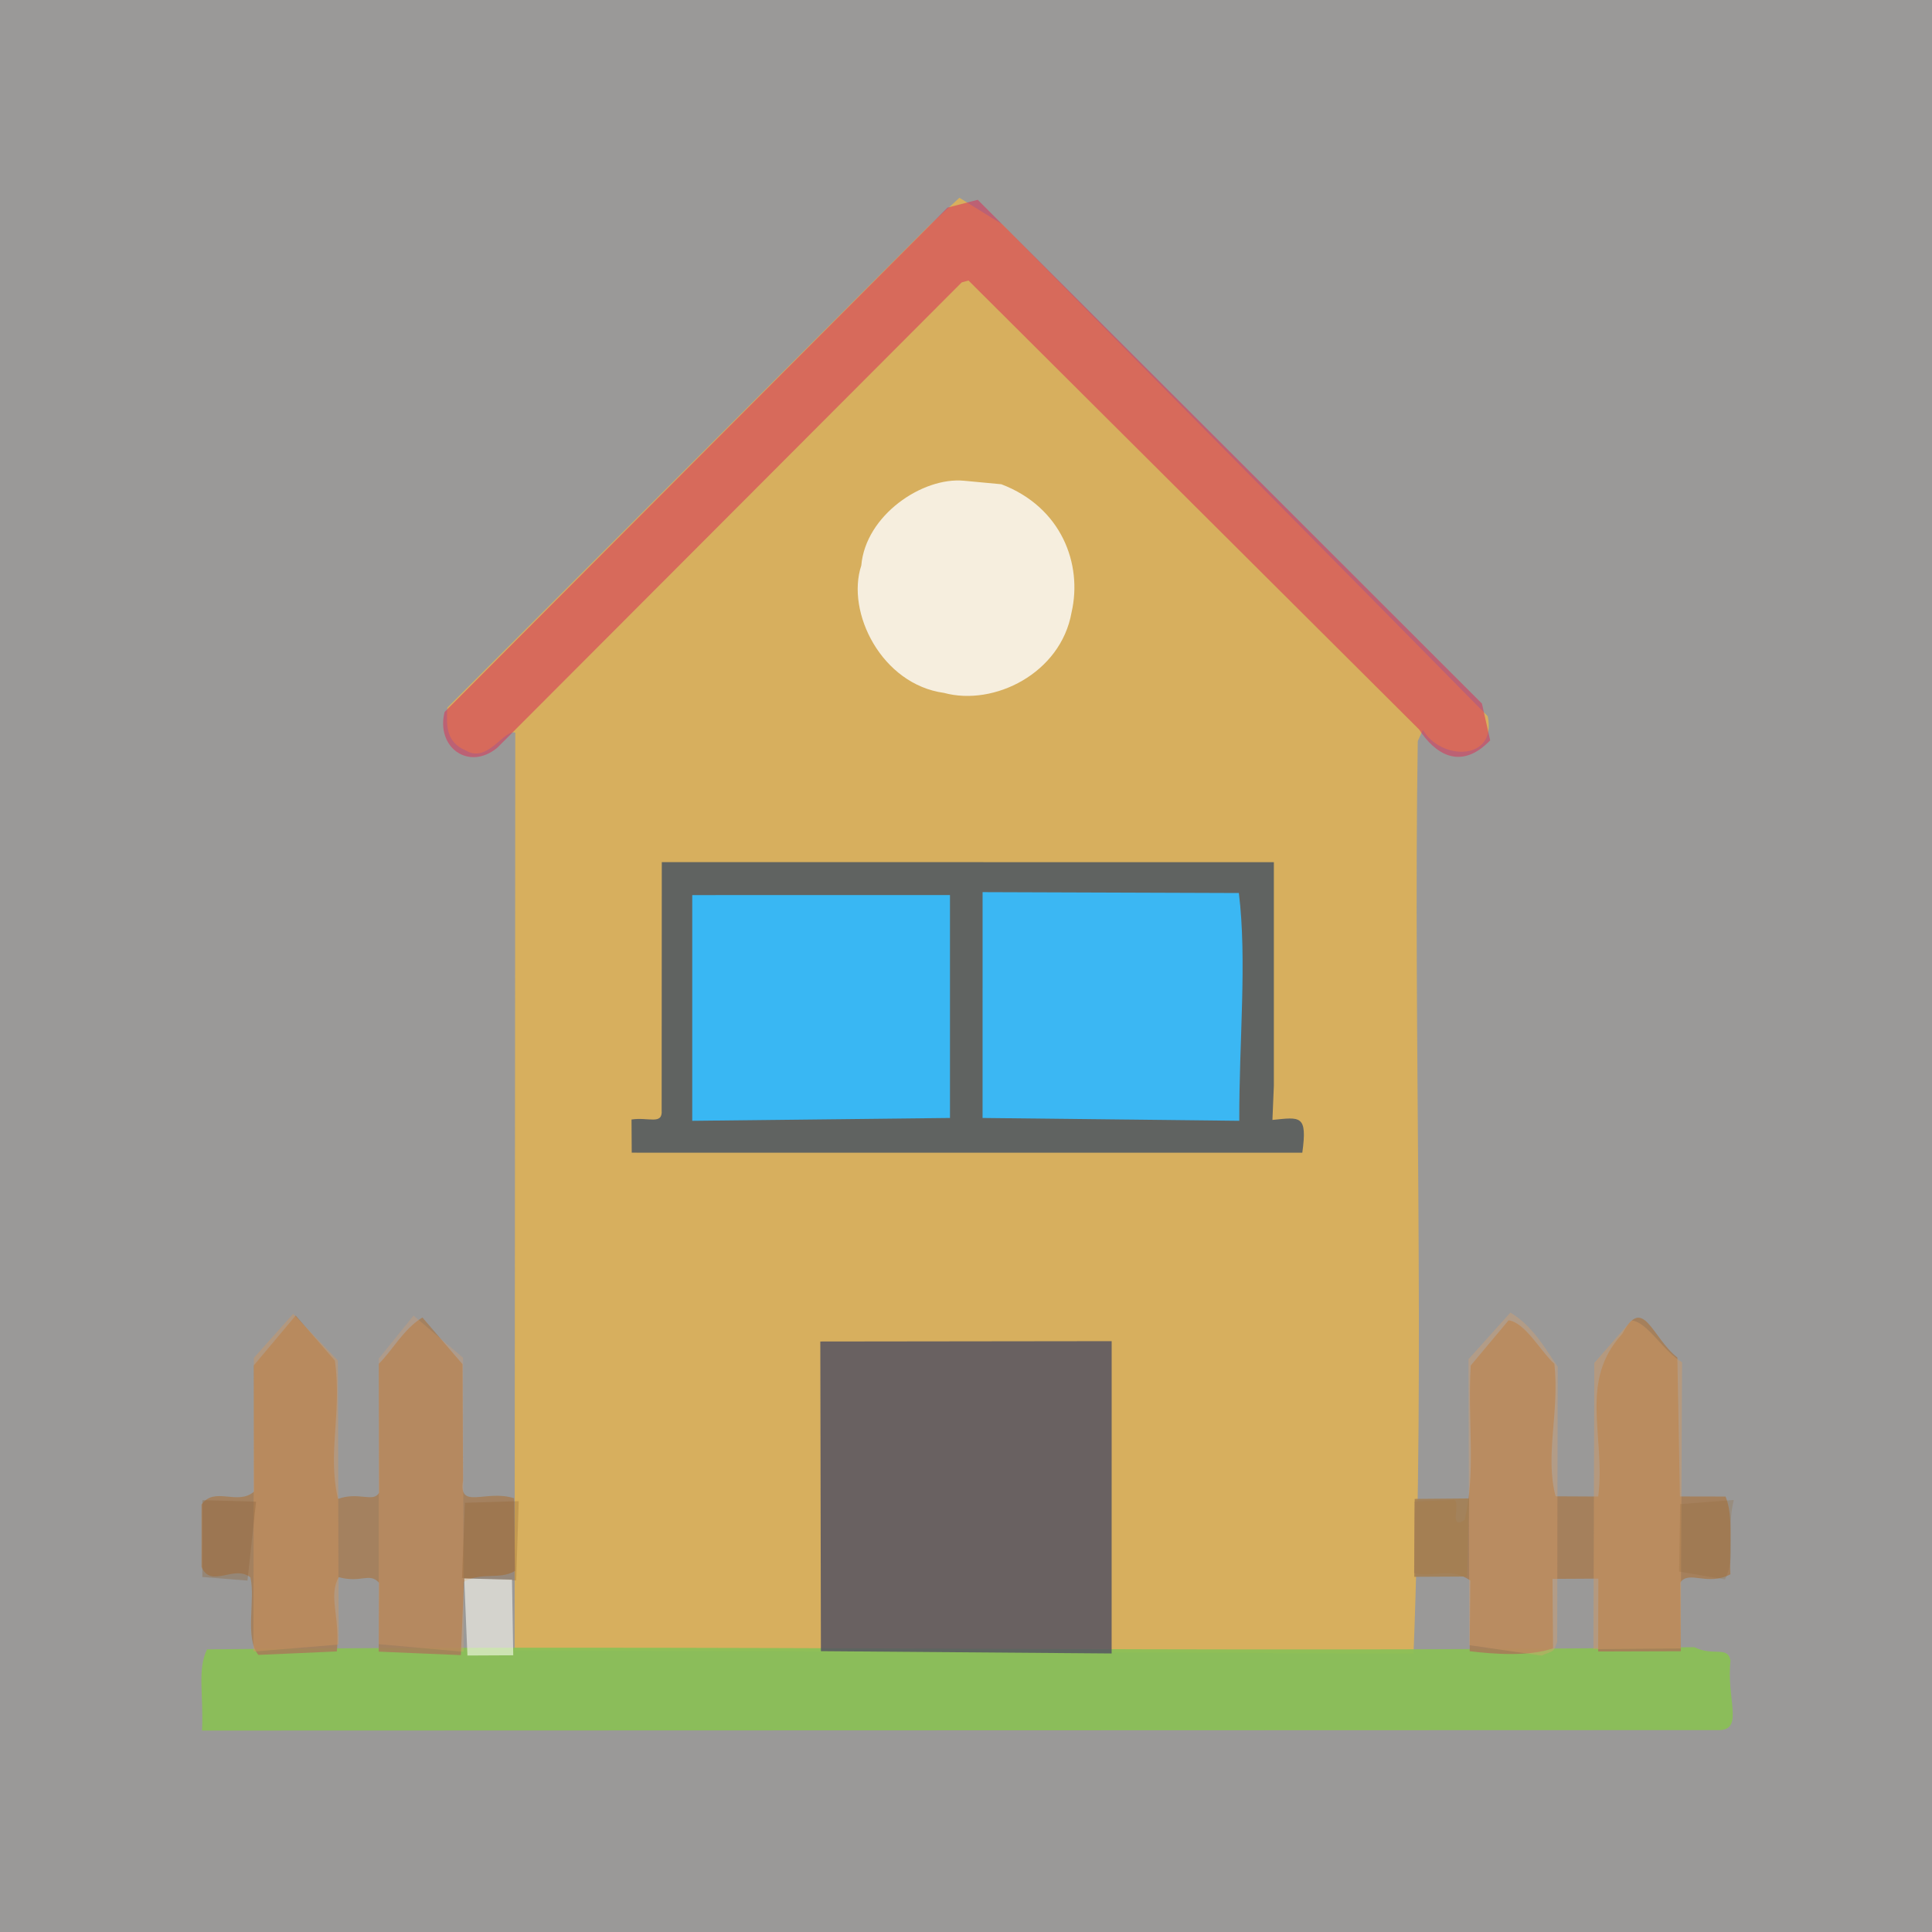 <?xml version="1.0" ?>
<svg xmlns="http://www.w3.org/2000/svg" version="1.1" width="512" height="512">
  <rect width="100%" height="100%" fill="#333333" stroke="none"/>
  <defs/>
  <g>
    <path d="M -0.591 -0.591 L -0.591 512.662 L 512.662 512.66 L 512.66 -0.591 L -0.591 -0.591" stroke-width="2.0" fill="rgb(256, 252, 251)" opacity="0.507" stroke="rgb(0, 0, 0)" stroke-opacity="0.0" stroke-linecap="round" stroke-linejoin="round"/>
    <path d="M 254.256 52.411 L 246.015 60.017 L 118.55 187.529 C 118.3 192.266 118.152 196.672 123.435 198.873 C 129.224 202.452 133.686 193.05 136.555 194.176 L 136.373 437.4 L 374.604 438.199 C 377.756 358.239 374.473 275.594 375.724 196.397 L 377.077 193.421 C 381.836 201.606 396.756 201.756 394.263 189.807 L 265.566 59.422 L 254.256 52.411" stroke-width="2.0" fill="rgb(254, 189, 56)" opacity="0.609" stroke="rgb(0, 0, 0)" stroke-opacity="0.0" stroke-linecap="round" stroke-linejoin="round"/>
    <path d="M 175.381 228.471 L 175.346 294.234 C 175.634 298.216 171.897 295.991 167.36 296.681 L 167.414 305.473 L 345.123 305.48 C 346.52 295.376 344.59 296.053 337.208 296.792 L 337.586 287.729 L 337.588 228.491 L 175.381 228.471" stroke-width="2.0" fill="rgb(3, 39, 99)" opacity="0.555" stroke="rgb(0, 0, 0)" stroke-opacity="0.0" stroke-linecap="round" stroke-linejoin="round"/>
    <path d="M 458.615 440.061 C 457.827 436.087 454.152 439.037 449.043 436.522 C 321.33 438.179 189.271 435.719 54.873 437.094 C 52.215 442.551 53.994 449.119 53.538 458.615 L 455.929 458.489 C 462.087 458.093 457.445 449.911 458.615 440.061" stroke-width="2.0" fill="rgb(139, 192, 87)" opacity="0.943" stroke="rgb(0, 0, 0)" stroke-opacity="0.0" stroke-linecap="round" stroke-linejoin="round"/>
    <path d="M 217.389 355.513 L 217.549 437.582 L 294.594 438.186 L 294.604 355.419 L 217.389 355.513" stroke-width="2.0" fill="rgb(84, 83, 98)" opacity="0.842" stroke="rgb(0, 0, 0)" stroke-opacity="0.0" stroke-linecap="round" stroke-linejoin="round"/>
    <path d="M 117.824 188.679 C 115.46 198.048 124.239 204.407 131.778 198.166 L 254.854 74.847 L 256.659 74.336 L 376.086 193.326 C 380.168 199.622 386.99 204.446 394.913 196.2 L 392.724 186.444 L 259.111 52.952 L 251.098 55.017 L 117.824 188.679" stroke-width="2.0" fill="rgb(216, 56, 89)" opacity="0.567" stroke="rgb(0, 0, 0)" stroke-opacity="0.0" stroke-linecap="round" stroke-linejoin="round"/>
    <path d="M 399.79 349.896 L 389.756 361.885 C 388.892 376.573 391.192 389.972 388.165 402.817 C 383.762 405.586 387.145 398.66 385.456 397.511 L 374.918 397.923 L 374.767 416.878 C 379.863 418.215 384.096 415.045 389.647 418.846 L 389.488 437.593 C 395.585 438.32 404.887 439.095 411.574 436.83 L 411.426 418.421 L 423.584 418.35 L 423.53 437.664 L 445.431 437.598 L 445.282 419.409 C 447.6 416.027 452.401 420.437 458.577 417.208 C 458.235 409.206 459.454 401.949 457.298 396.601 L 445.2 396.576 L 444.52 359.76 C 437.759 354.477 435.503 343.007 429.949 353.437 C 418.227 366.194 425.554 380.453 423.549 396.595 L 412.253 396.539 C 409.351 385.535 413.339 374.16 411.93 361.429 C 408.343 358.224 404.227 350.495 399.79 349.896" stroke-width="2.0" fill="rgb(166, 126, 88)" opacity="0.941" stroke="rgb(0, 0, 0)" stroke-opacity="0.0" stroke-linecap="round" stroke-linejoin="round"/>
    <path d="M 78.361 348.628 L 67.258 361.847 L 67.324 395.293 C 62.959 399.093 56.855 393.803 53.403 398.726 L 53.407 415.244 C 55.918 421.103 61.965 414.552 66.372 418.022 C 67.711 423.976 64.8 434.143 68.47 438.566 L 89.269 437.649 C 90.208 428.556 86.912 423.091 89.76 417.965 C 95.797 419.595 97.892 416.626 100.443 419.44 L 100.358 437.703 L 122.135 438.623 L 122.951 419.179 C 127.95 416.475 132.261 418.772 136.482 416.322 L 136.246 397.059 C 128.86 394.633 121.451 400.246 122.707 392.416 L 122.578 361.531 L 111.946 349.149 C 106.966 352.163 103.959 357.921 100.379 361.433 L 100.466 395.594 C 98.911 398.3 95.158 395.239 89.583 397.216 C 86.711 385.086 90.644 374.708 88.766 360.594 L 78.361 348.628" stroke-width="2.0" fill="rgb(166, 127, 90)" opacity="0.904" stroke="rgb(0, 0, 0)" stroke-opacity="0.0" stroke-linecap="round" stroke-linejoin="round"/>
    <path d="M 260.396 236.423 L 260.39 296.273 L 328.423 297.022 C 328.357 275.707 330.512 254.637 328.312 236.66 L 260.396 236.423" stroke-width="2.0" fill="rgb(56, 190, 262)" opacity="0.925" stroke="rgb(0, 0, 0)" stroke-opacity="0.0" stroke-linecap="round" stroke-linejoin="round"/>
    <path d="M 183.454 237.207 L 183.453 297.027 L 251.754 296.271 L 251.751 237.196 L 183.454 237.207" stroke-width="2.0" fill="rgb(55, 190, 263)" opacity="0.923" stroke="rgb(0, 0, 0)" stroke-opacity="0.0" stroke-linecap="round" stroke-linejoin="round"/>
    <path d="M 255.47 127.402 C 244.462 126.353 229.39 136.549 228.254 149.856 C 224.136 162.263 233.652 181.359 250.164 183.625 C 263.427 187.228 281.127 178.427 283.971 162.298 C 286.918 149.54 281.36 134.418 265.357 128.329 L 255.47 127.402" stroke-width="2.0" fill="rgb(253, 261, 273)" opacity="0.792" stroke="rgb(0, 0, 0)" stroke-opacity="0.0" stroke-linecap="round" stroke-linejoin="round"/>
    <path d="M 432.351 349.932 L 422.511 361.182 L 422.284 437.039 L 445.403 436.864 L 445.77 361.012 C 440.64 358.004 436.594 350.281 432.351 349.932" stroke-width="2.0" fill="rgb(208, 155, 99)" opacity="0.475" stroke="rgb(0, 0, 0)" stroke-opacity="0.0" stroke-linecap="round" stroke-linejoin="round"/>
    <path d="M 400.272 347.848 L 389.175 360.195 L 389.383 435.984 L 408.526 438.752 C 412.041 437.228 411.59 438.074 412.672 435.099 L 412.803 362.183 C 409.807 357.875 406.256 351.375 400.272 347.848" stroke-width="2.0" fill="rgb(221, 161, 107)" opacity="0.361" stroke="rgb(0, 0, 0)" stroke-opacity="0.0" stroke-linecap="round" stroke-linejoin="round"/>
    <path d="M 77.689 348.186 L 67.274 359.847 L 67.155 437.682 L 89.742 435.831 L 89.546 360.573 L 77.689 348.186" stroke-width="2.0" fill="rgb(210, 150, 95)" opacity="0.427" stroke="rgb(0, 0, 0)" stroke-opacity="0.0" stroke-linecap="round" stroke-linejoin="round"/>
    <path d="M 109.591 348.65 L 100.367 360.053 L 100.364 435.72 L 122.875 437.747 L 122.712 359.81 L 109.591 348.65" stroke-width="2.0" fill="rgb(234, 161, 99)" opacity="0.243" stroke="rgb(0, 0, 0)" stroke-opacity="0.0" stroke-linecap="round" stroke-linejoin="round"/>
    <path d="M 123.218 398.253 L 122.432 418.179 L 136.793 418.846 L 137.467 397.819 L 123.218 398.253" stroke-width="2.0" fill="rgb(142, 90, 42)" opacity="0.259" stroke="rgb(0, 0, 0)" stroke-opacity="0.0" stroke-linecap="round" stroke-linejoin="round"/>
    <path d="M 53.64 397.561 L 53.625 417.921 L 65.579 418.874 L 67.861 397.958 L 53.64 397.561" stroke-width="2.0" fill="rgb(140, 102, 60)" opacity="0.37" stroke="rgb(0, 0, 0)" stroke-opacity="0.0" stroke-linecap="round" stroke-linejoin="round"/>
    <path d="M 374.909 397.226 L 374.799 417.874 L 388.796 417.802 L 389.334 397.105 L 374.909 397.226" stroke-width="2.0" fill="rgb(164, 126, 82)" opacity="0.871" stroke="rgb(0, 0, 0)" stroke-opacity="0.0" stroke-linecap="round" stroke-linejoin="round"/>
    <path d="M 123.023 418.308 L 123.874 438.73 L 136.015 438.67 L 135.684 418.633 L 123.023 418.308" stroke-width="2.0" fill="rgb(257, 254, 245)" opacity="0.573" stroke="rgb(0, 0, 0)" stroke-opacity="0.0" stroke-linecap="round" stroke-linejoin="round"/>
    <path d="M 445.255 398.605 L 444.98 416.487 L 457.132 418.545 C 460.367 412.444 457.285 406.576 459.468 397.512 L 445.255 398.605" stroke-width="2.0" fill="rgb(148, 109, 60)" opacity="0.272" stroke="rgb(0, 0, 0)" stroke-opacity="0.0" stroke-linecap="round" stroke-linejoin="round"/>
  </g>
</svg>
